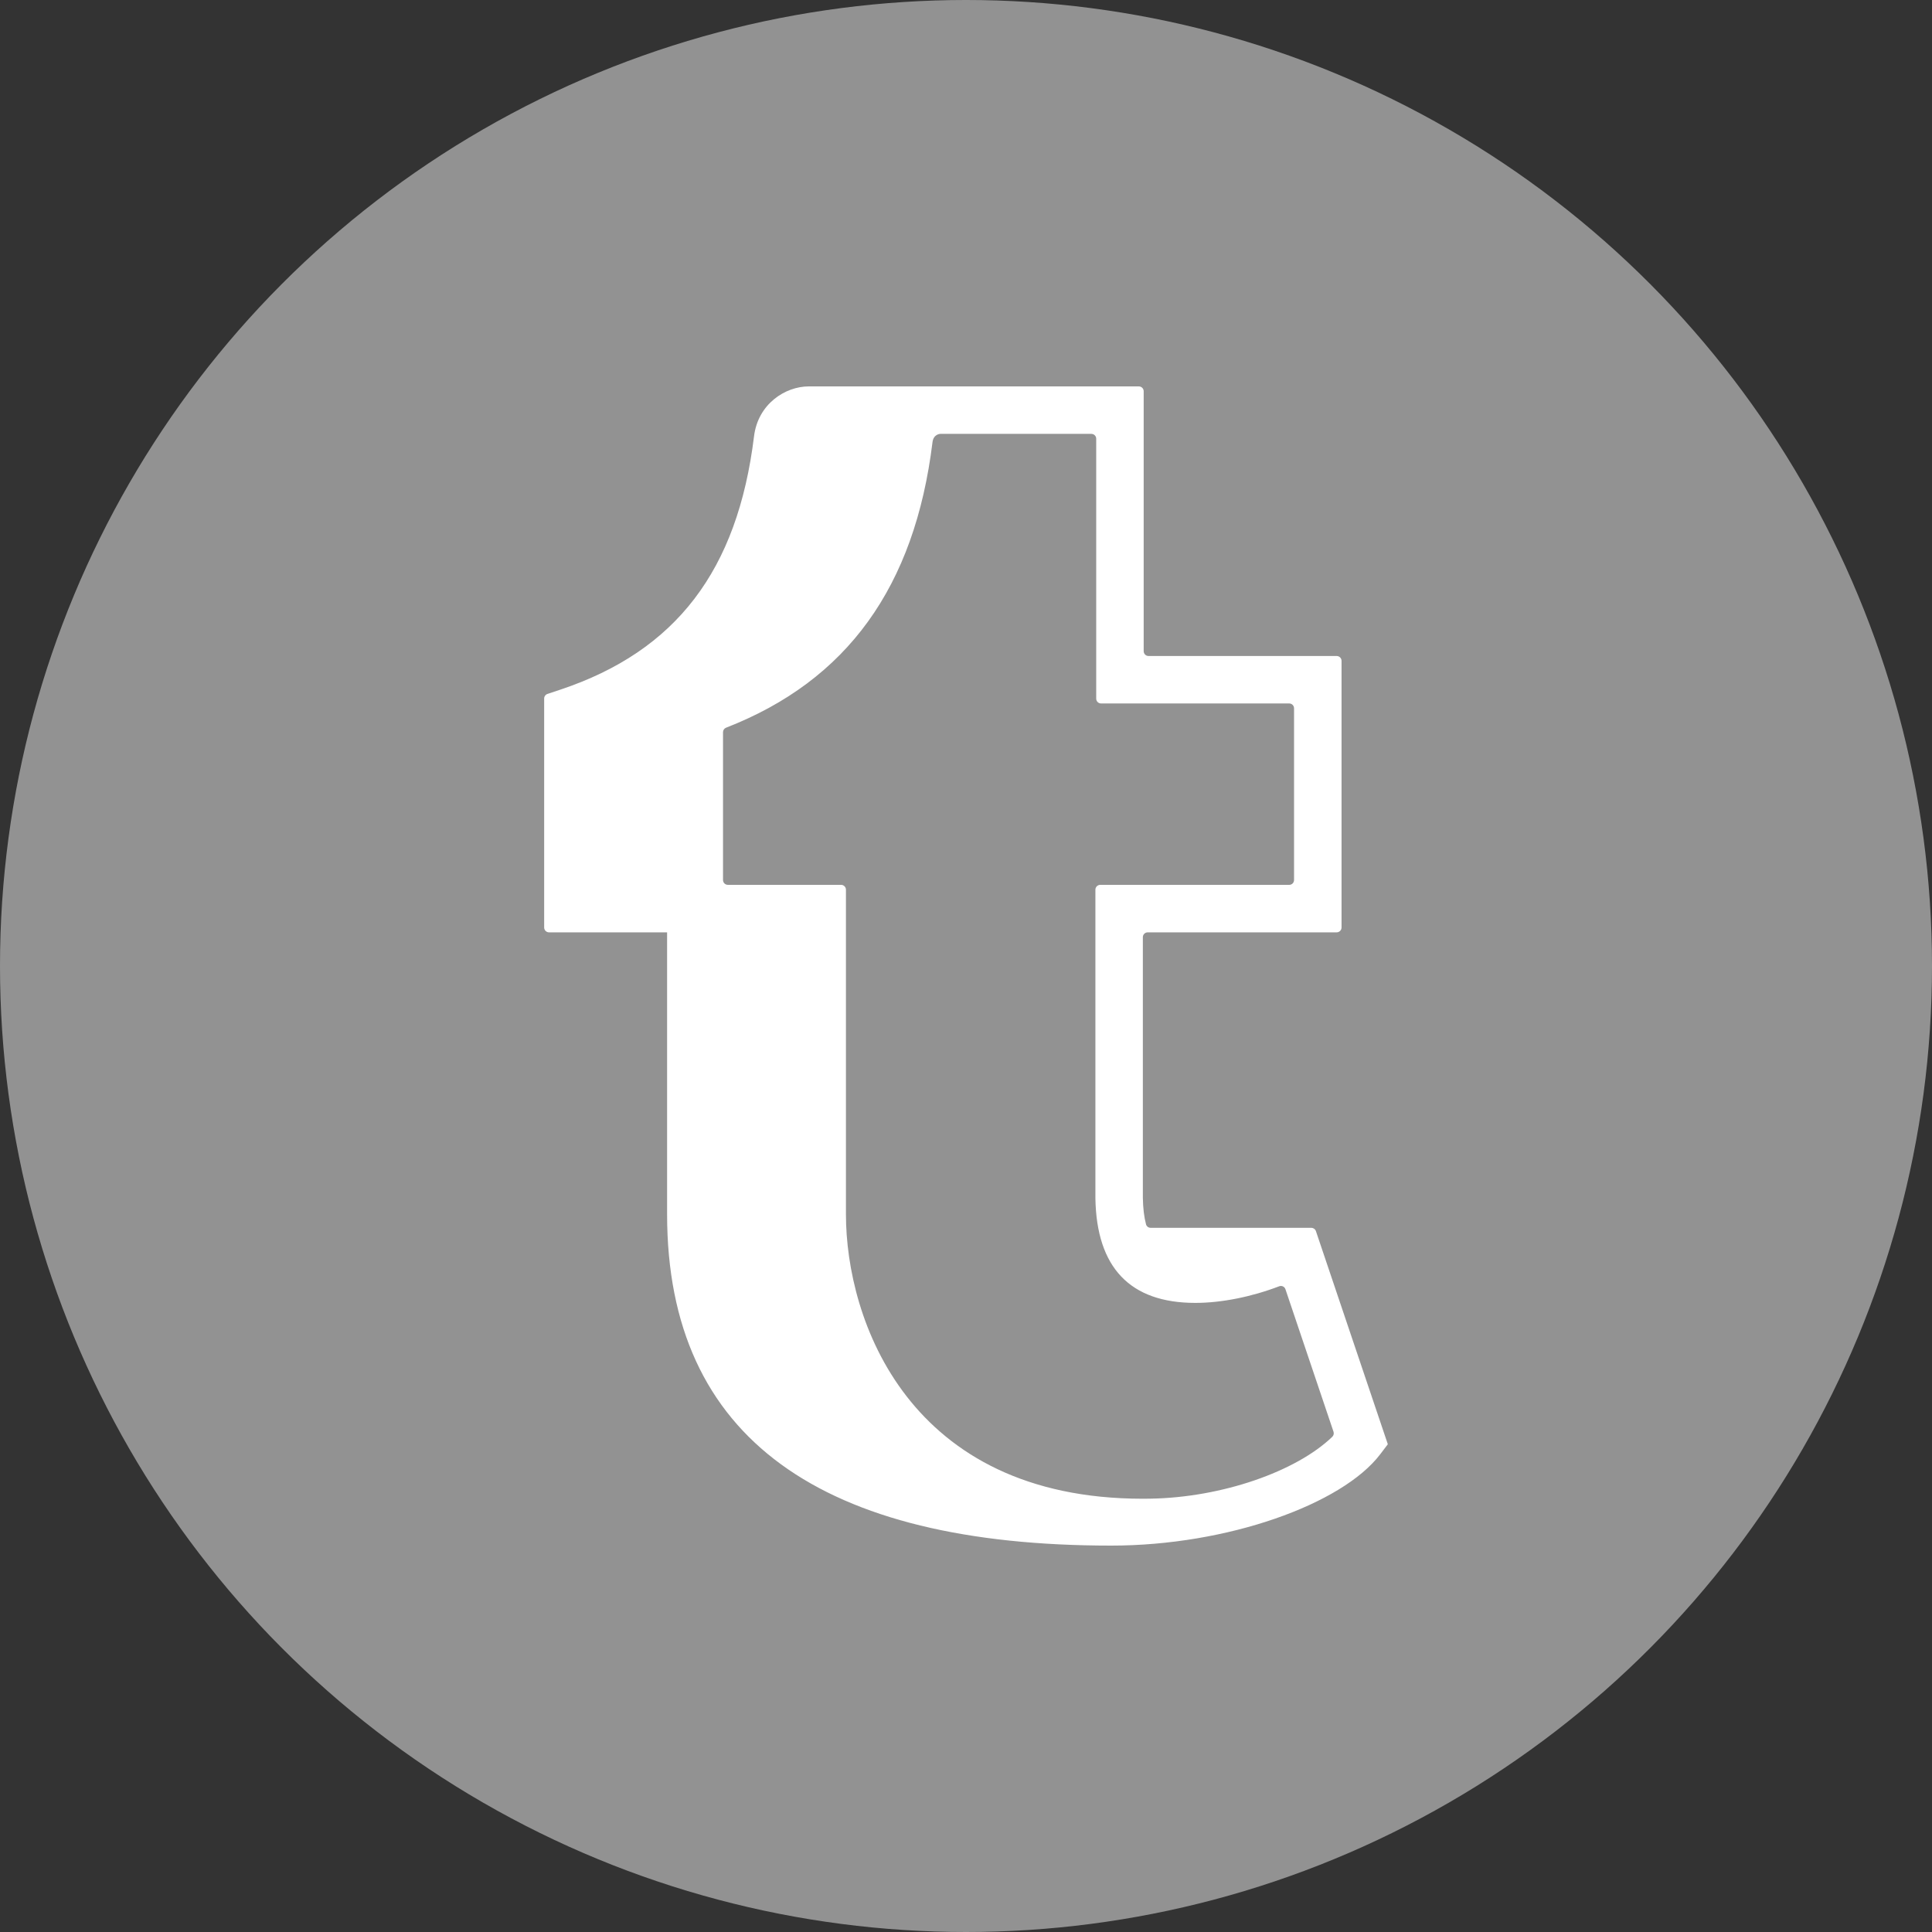 <?xml version="1.0" encoding="utf-8"?>
<!-- Generator: Adobe Illustrator 17.1.0, SVG Export Plug-In . SVG Version: 6.00 Build 0)  -->
<!DOCTYPE svg PUBLIC "-//W3C//DTD SVG 1.1//EN" "http://www.w3.org/Graphics/SVG/1.1/DTD/svg11.dtd">
<svg version="1.1" id="Tumblr" xmlns="http://www.w3.org/2000/svg" xmlns:xlink="http://www.w3.org/1999/xlink" x="0px" y="0px"
	 viewBox="0 0 128 128" enable-background="new 0 0 128 128" xml:space="preserve">
<rect x="0" y="0" width="128" height="128" fill="#333333" stroke="none"/>
<g>
	<circle id="tumblr-back" fill="#929292" cx="64" cy="64" r="64"/>
	<g id="tumblr-tumblr">
		<path fill="none" stroke="#FFEA00" stroke-width="4" stroke-miterlimit="10" d="M47.367,46.805"/>
		<path fill="#FFFFFF" d="M73.625,102.4c7.685,0,15.299-2.736,17.818-6.051l0.504-0.664l-4.764-14.119
			c-0.044-0.131-0.166-0.219-0.305-0.219h-0.898h-0.408h-9.334c-0.144,0-0.275-0.092-0.311-0.233
			c-0.124-0.471-0.198-1.045-0.21-1.758V62.09c0-0.178,0.144-0.32,0.323-0.32h12.519
			c0.178,0,0.322-0.144,0.322-0.322v-17.666c0-0.176-0.145-0.32-0.322-0.32H76.092
			c-0.178,0-0.32-0.144-0.32-0.322V25.92c0-0.176-0.144-0.32-0.322-0.32h-9.751h-3.409h-8.703
			c-1.563,0-3.368,1.16-3.631,3.309c-1.092,8.889-5.168,14.221-12.829,16.781l-0.855,0.285
			c-0.131,0.043-0.22,0.166-0.22,0.305v15.168c0,0.178,0.144,0.322,0.321,0.322h5.951l0,0h1.873
			c0,0,0,14.158,0,18.682C44.198,95.365,54.527,102.4,73.625,102.4z M88.268,95.191
			c-2.397,2.307-7.319,4.019-12.037,4.099c-0.178,0.003-0.352,0.005-0.527,0.005h-0.002
			C60.185,99.293,56.046,87.449,56.046,80.451V58.945c0-0.178-0.144-0.322-0.321-0.322h-7.502
			c-0.178,0-0.321-0.143-0.321-0.32v-9.797c0-0.131,0.082-0.248,0.204-0.295c8.018-3.123,12.497-9.324,13.675-18.918
			c0.065-0.533,0.505-0.548,0.51-0.548h10.015c0.178,0,0.321,0.145,0.321,0.323v17.218
			c0,0.178,0.143,0.32,0.321,0.32H85.415c0.177,0,0.319,0.145,0.319,0.323v11.375c0,0.177-0.143,0.32-0.319,0.32
			H72.894c-0.178,0-0.321,0.145-0.321,0.322v20.439c0.074,4.603,2.301,6.935,6.62,6.935
			c1.74,0,3.733-0.403,5.554-1.1c0.17-0.065,0.357,0.021,0.416,0.193l3.185,9.441
			C88.387,94.973,88.359,95.103,88.268,95.191z"/>
	</g>
</g>
</svg>
